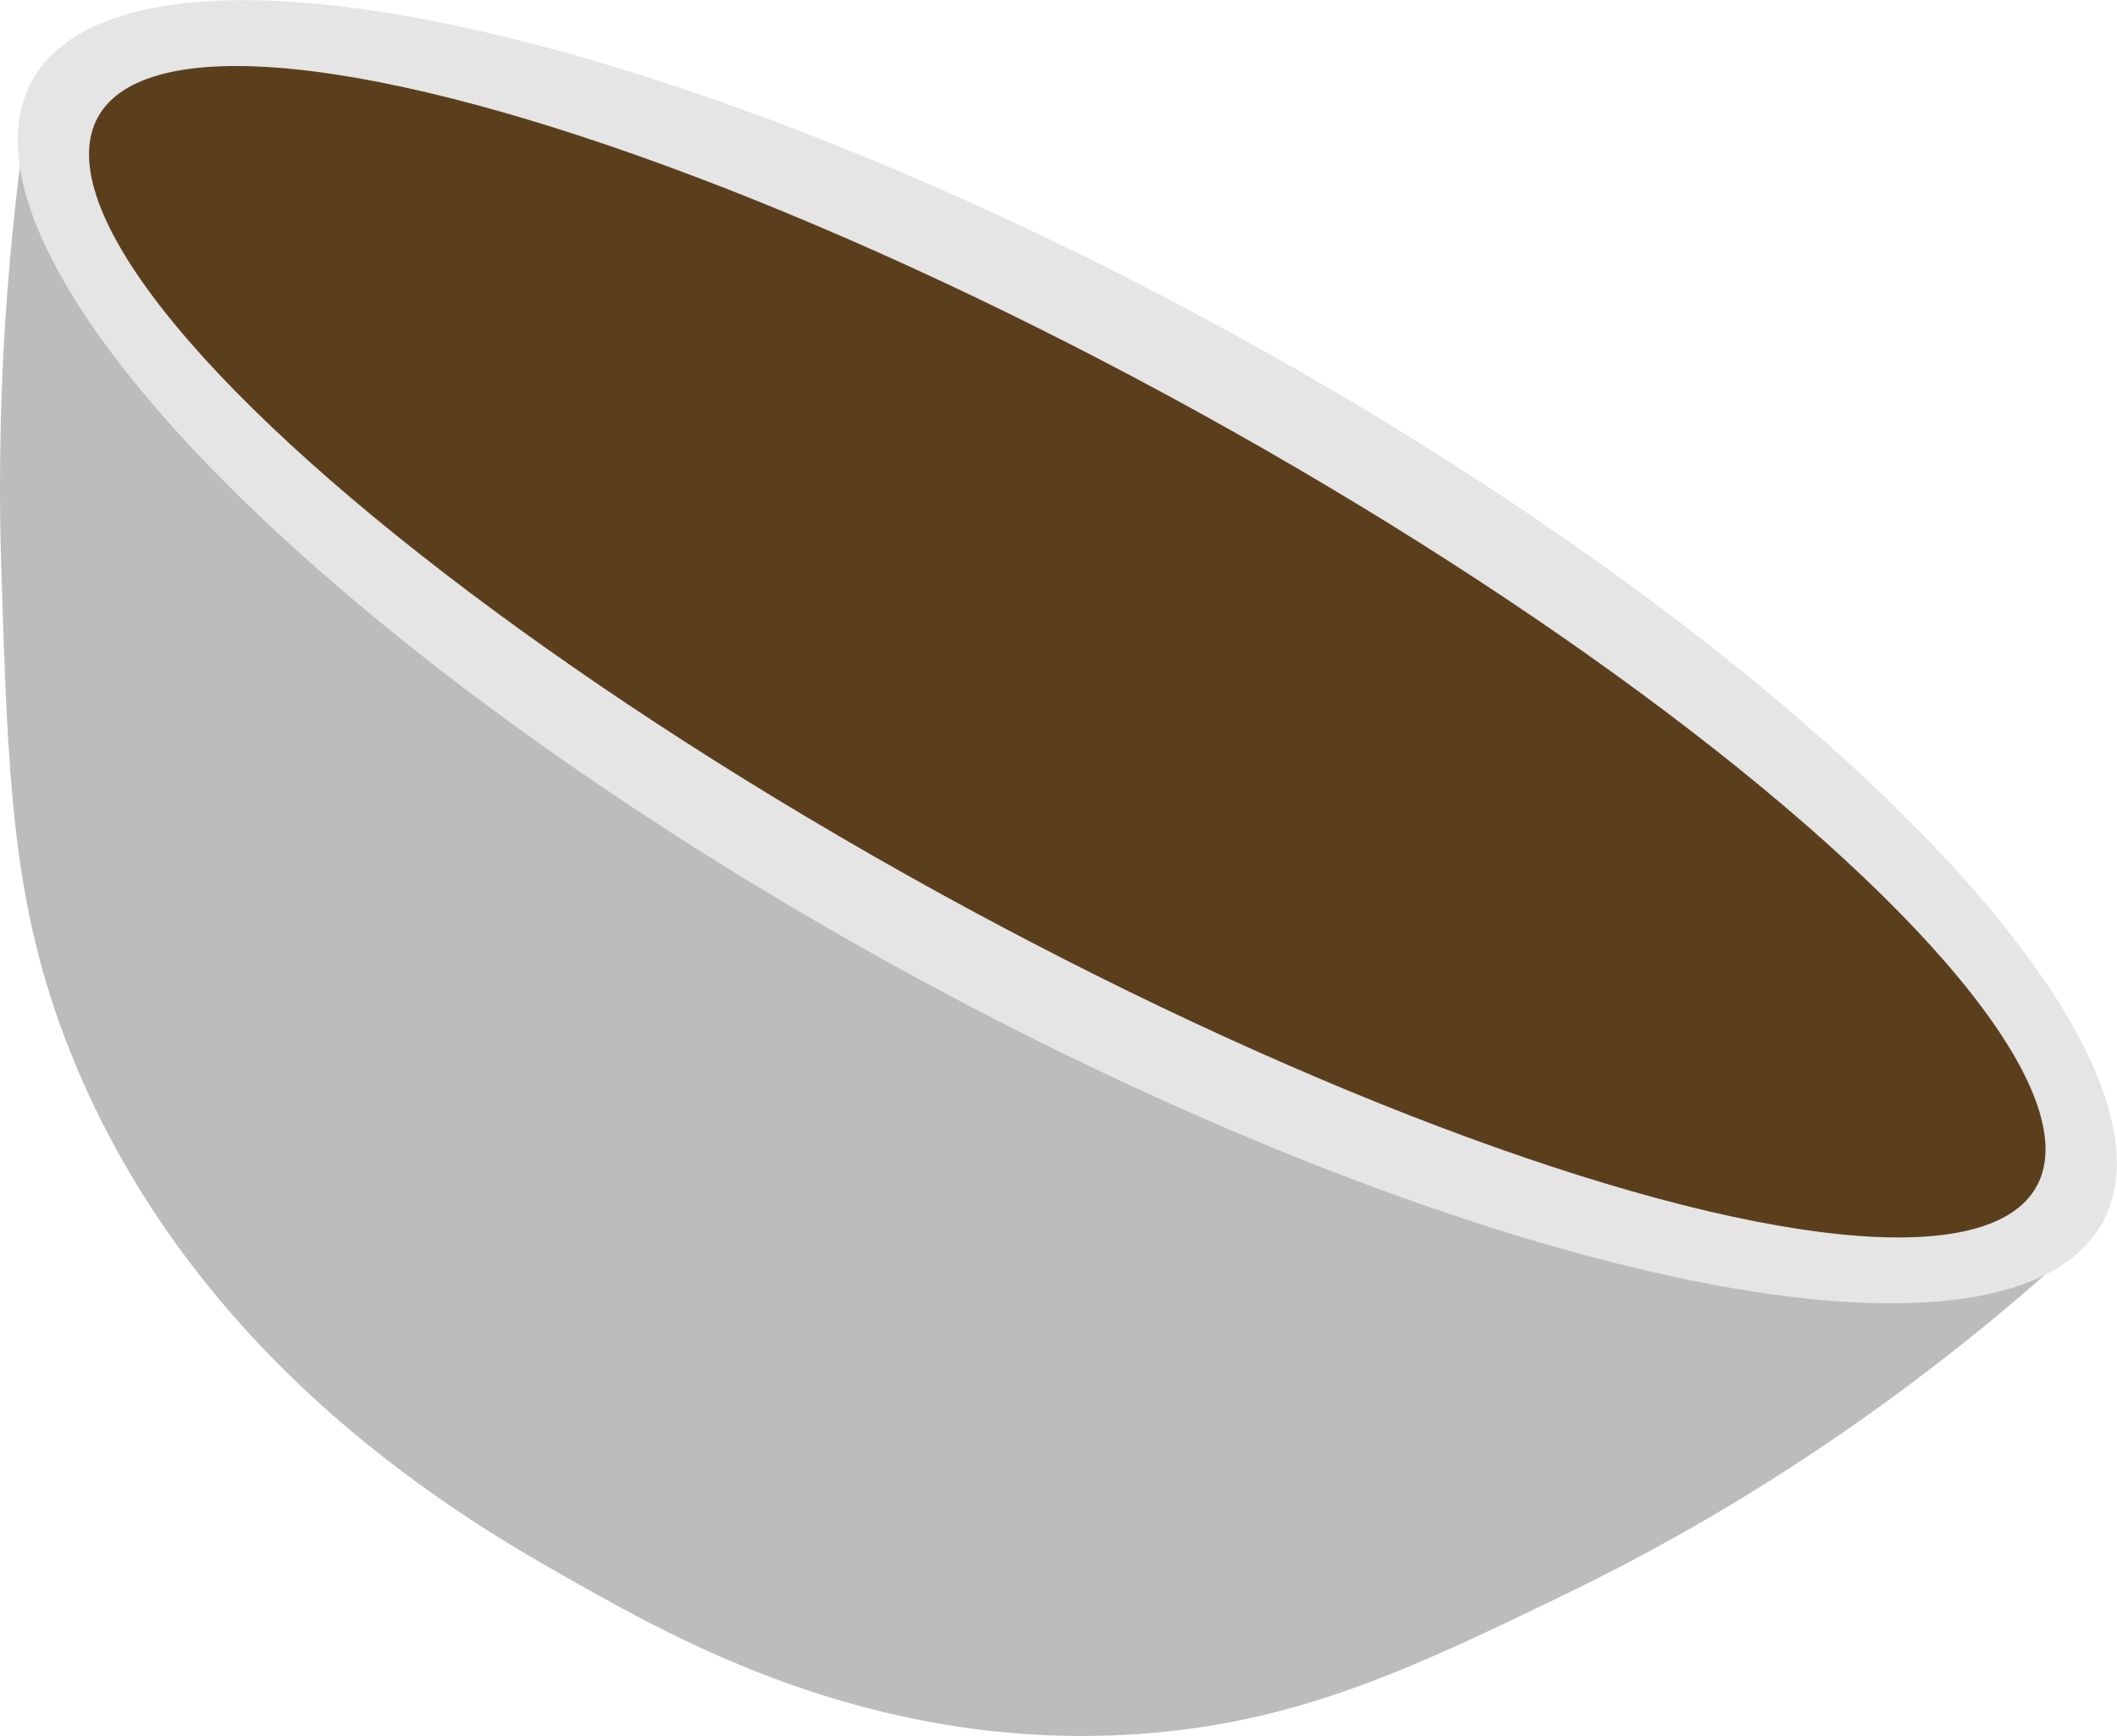 <?xml version="1.0" encoding="UTF-8"?>
<svg id="Layer_2" xmlns="http://www.w3.org/2000/svg" viewBox="0 0 140.16 114.93">
  <defs>
    <style>
      .cls-1 {
        fill: #5b3f1d;
      }

      .cls-2 {
        fill: #e5e5e5;
      }

      .cls-3 {
        fill: #bcbcbc;
      }
    </style>
  </defs>
  <g id="chocolate-pour">
    <g id="chocolate-bowl">
      <path id="bowl-base" class="cls-3" d="M2.13,5.34C.9,13.04-.33,24.09.08,37.39c.44,14.18.69,22.46,4.54,32.16,8.34,21,26.64,31.35,33.17,35.04,6.98,3.95,19.65,11.11,36.58,10.27,11.15-.56,18.96-4.33,29.26-9.31,8.9-4.3,21.91-11.77,35.55-24.59"/>
      <ellipse id="bowl-top" class="cls-2" cx="70.66" cy="43.15" rx="23.73" ry="78.27" transform="translate(-1.25 84.18) rotate(-61.12)"/>
      <ellipse id="chocolate-in-bowl" class="cls-1" cx="70.66" cy="43.15" rx="18.08" ry="73.29" transform="translate(-1.25 84.18) rotate(-61.12)"/>
    </g>
  </g>
</svg>